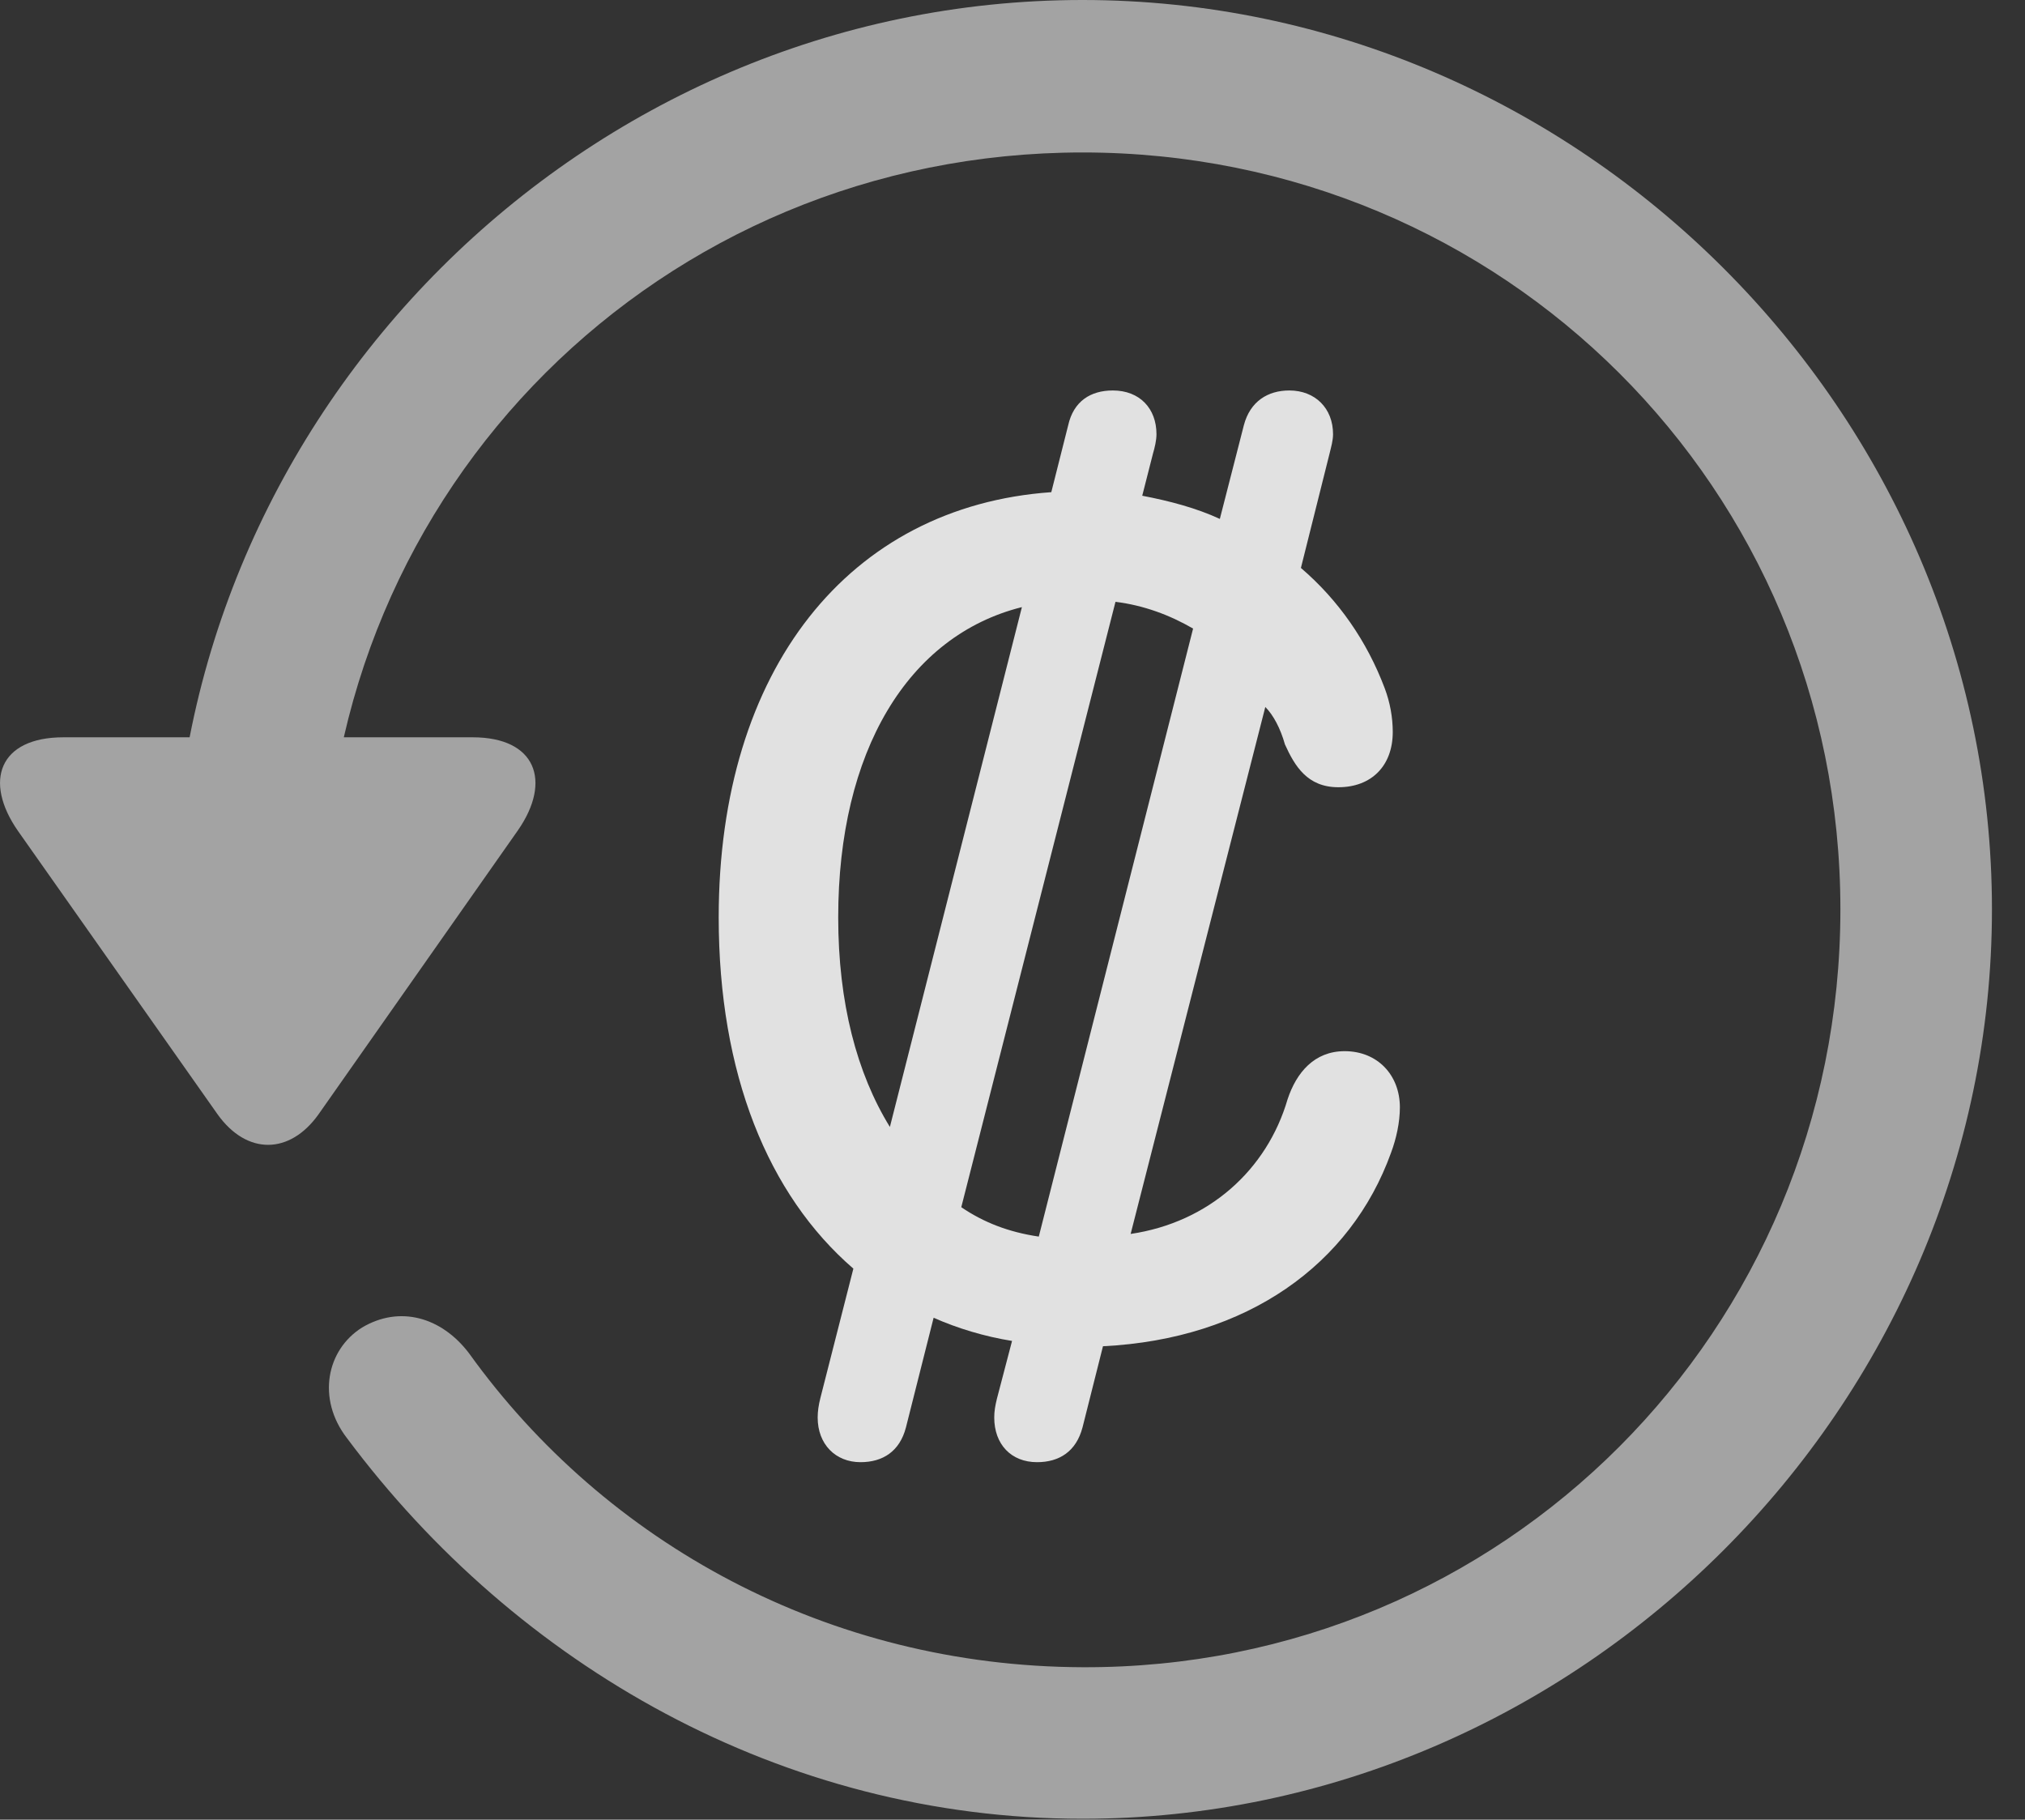 <?xml version="1.0" encoding="UTF-8"?>
<!--Generator: Apple Native CoreSVG 232.5-->
<!DOCTYPE svg
PUBLIC "-//W3C//DTD SVG 1.1//EN"
       "http://www.w3.org/Graphics/SVG/1.1/DTD/svg11.dtd">
<svg version="1.1" xmlns="http://www.w3.org/2000/svg" xmlns:xlink="http://www.w3.org/1999/xlink" width="22.18" height="19.932">
 <rect width="100%" height="100%" fill="#333333" stroke="none"/>
 <g>
  <rect height="19.932" opacity="0" width="22.18" x="0" y="0"/>
  <path d="M11.857 19.922C17.296 19.922 21.818 15.4 21.818 9.961C21.818 4.512 17.296 0 11.857 0C6.408 0 1.896 4.502 1.896 9.951L3.556 9.951C3.556 5.342 7.247 1.67 11.857 1.67C16.466 1.67 20.158 5.352 20.158 9.961C20.158 14.57 16.466 18.281 11.857 18.262C9.074 18.252 6.632 16.904 5.138 14.824C4.835 14.424 4.376 14.297 3.966 14.541C3.576 14.785 3.468 15.322 3.8 15.752C5.656 18.242 8.566 19.922 11.857 19.922ZM0.695 8.076C-0.008 8.076-0.184 8.555 0.197 9.102L2.384 12.207C2.706 12.656 3.175 12.646 3.488 12.207L5.675 9.092C6.046 8.555 5.87 8.076 5.177 8.076Z" fill="#ffffff" fill-opacity="0.55"/>
  <path d="M7.872 10.049C7.872 11.758 8.41 13.086 9.347 13.896L8.986 15.312C8.966 15.391 8.956 15.459 8.956 15.527C8.956 15.82 9.152 16.016 9.425 16.016C9.669 16.016 9.855 15.898 9.923 15.635L10.226 14.434C10.49 14.551 10.783 14.639 11.085 14.688L10.919 15.322C10.9 15.4 10.89 15.459 10.89 15.527C10.89 15.82 11.075 16.016 11.359 16.016C11.603 16.016 11.788 15.898 11.857 15.635L12.081 14.746C13.663 14.668 14.796 13.848 15.236 12.627C15.294 12.471 15.333 12.295 15.333 12.129C15.333 11.777 15.089 11.514 14.728 11.514C14.396 11.514 14.2 11.748 14.103 12.041C13.878 12.812 13.243 13.389 12.384 13.516L13.859 7.744C13.947 7.832 14.025 7.979 14.074 8.154C14.181 8.389 14.318 8.623 14.659 8.623C15.021 8.623 15.255 8.389 15.255 8.018C15.255 7.861 15.226 7.695 15.167 7.539C14.972 7.021 14.659 6.572 14.249 6.221L14.562 4.971C14.581 4.893 14.601 4.824 14.601 4.756C14.601 4.473 14.406 4.277 14.122 4.277C13.888 4.277 13.693 4.395 13.624 4.658L13.361 5.684C13.107 5.566 12.814 5.488 12.511 5.43L12.628 4.971C12.648 4.902 12.667 4.824 12.667 4.756C12.667 4.473 12.482 4.277 12.189 4.277C11.945 4.277 11.759 4.395 11.7 4.658L11.515 5.391C9.298 5.547 7.872 7.334 7.872 10.049ZM9.181 10.049C9.181 8.232 9.943 6.963 11.193 6.65L9.747 12.344C9.386 11.758 9.181 10.986 9.181 10.049ZM10.529 13.223L12.218 6.592C12.531 6.631 12.814 6.738 13.068 6.885L11.378 13.545C11.046 13.496 10.773 13.389 10.529 13.223Z" fill="#ffffff" fill-opacity="0.85"/>
 </g>
</svg>

